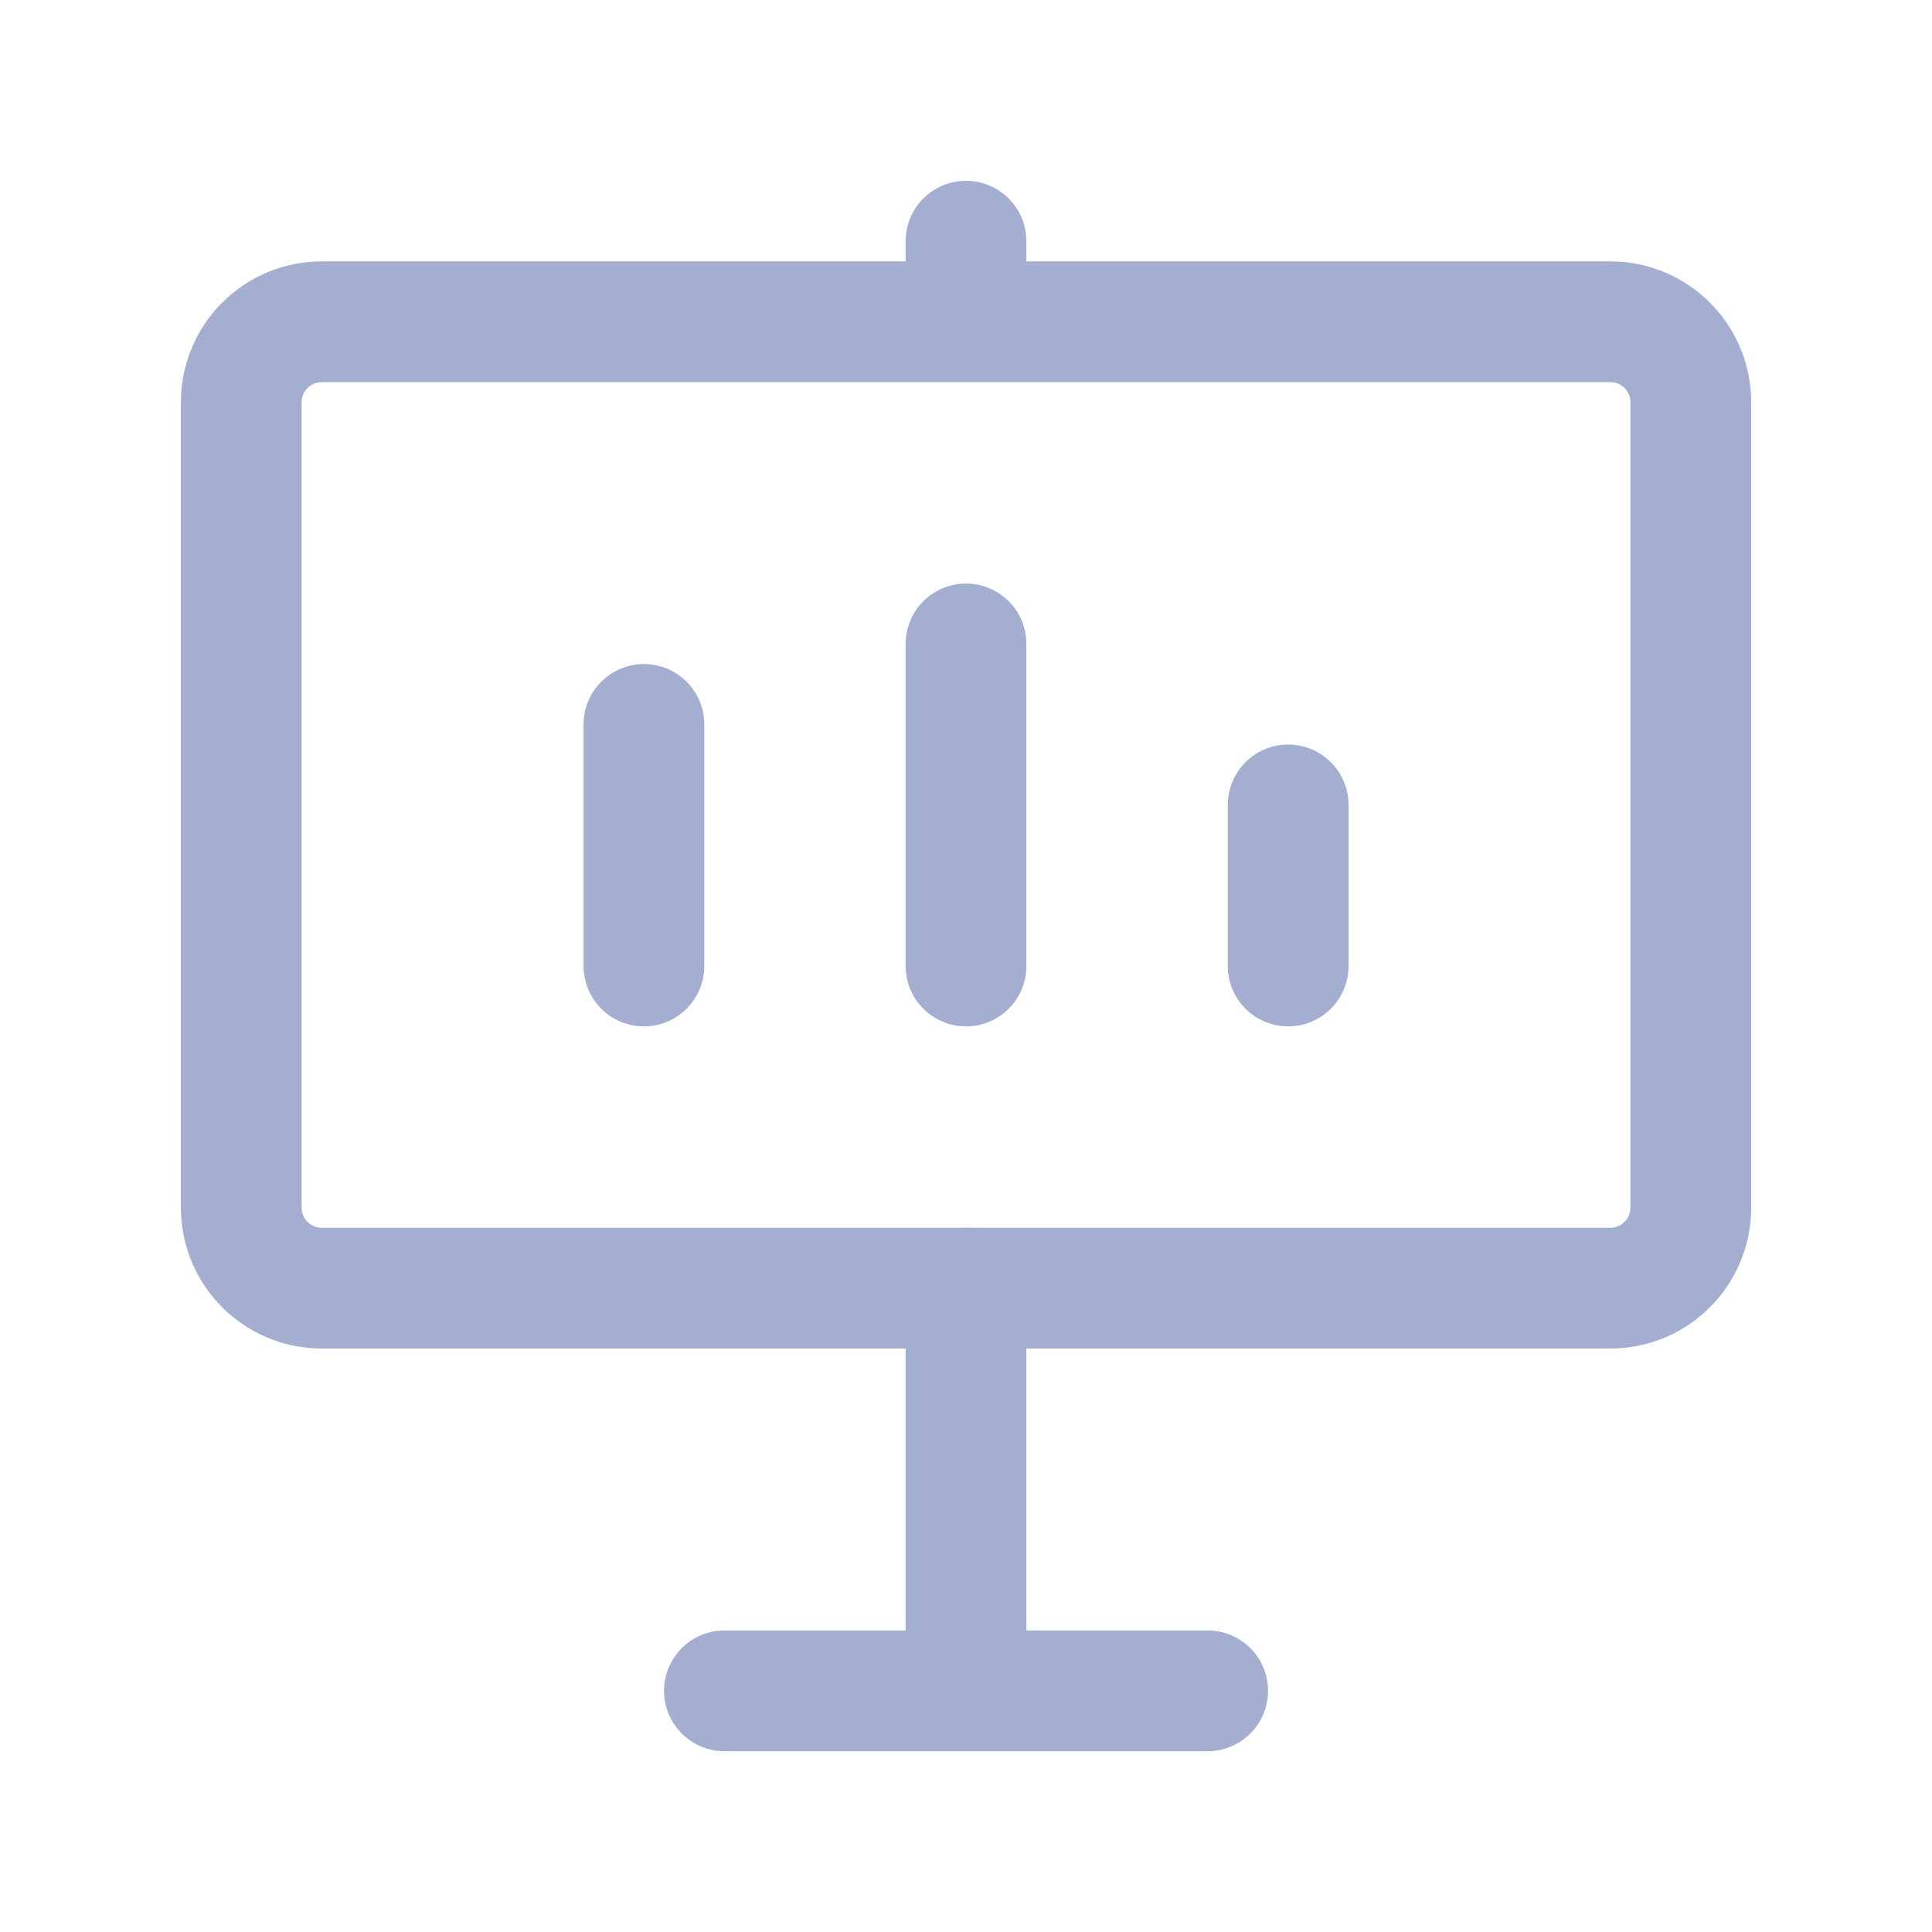 <svg width="24" height="24" viewBox="0 0 24 24" fill="none" xmlns="http://www.w3.org/2000/svg">
<path fill-rule="evenodd" clip-rule="evenodd" d="M20.004 16.002H3.997C3.445 16.002 2.997 15.554 2.997 15.001V4.997C2.997 4.445 3.445 3.997 3.997 3.997H20.004C20.556 3.997 21.004 4.445 21.004 4.997V15.001C21.004 15.554 20.556 16.002 20.004 16.002Z" stroke="#A3AED0" stroke-width="1.5" stroke-linecap="round" stroke-linejoin="round"/>
<path d="M12 16.002V21.004" stroke="#A3AED0" stroke-width="1.5" stroke-linecap="round" stroke-linejoin="round"/>
<path d="M12 7.999V12" stroke="#A3AED0" stroke-width="1.5" stroke-linecap="round" stroke-linejoin="round"/>
<path d="M7.999 8.999V12" stroke="#A3AED0" stroke-width="1.5" stroke-linecap="round" stroke-linejoin="round"/>
<path d="M16.002 9.999V12" stroke="#A3AED0" stroke-width="1.5" stroke-linecap="round" stroke-linejoin="round"/>
<path d="M8.999 21.004H15.002" stroke="#A3AED0" stroke-width="1.5" stroke-linecap="round" stroke-linejoin="round"/>
<path d="M12 3.904V2.996" stroke="#A3AED0" stroke-width="1.5" stroke-linecap="round" stroke-linejoin="round"/>
</svg>
